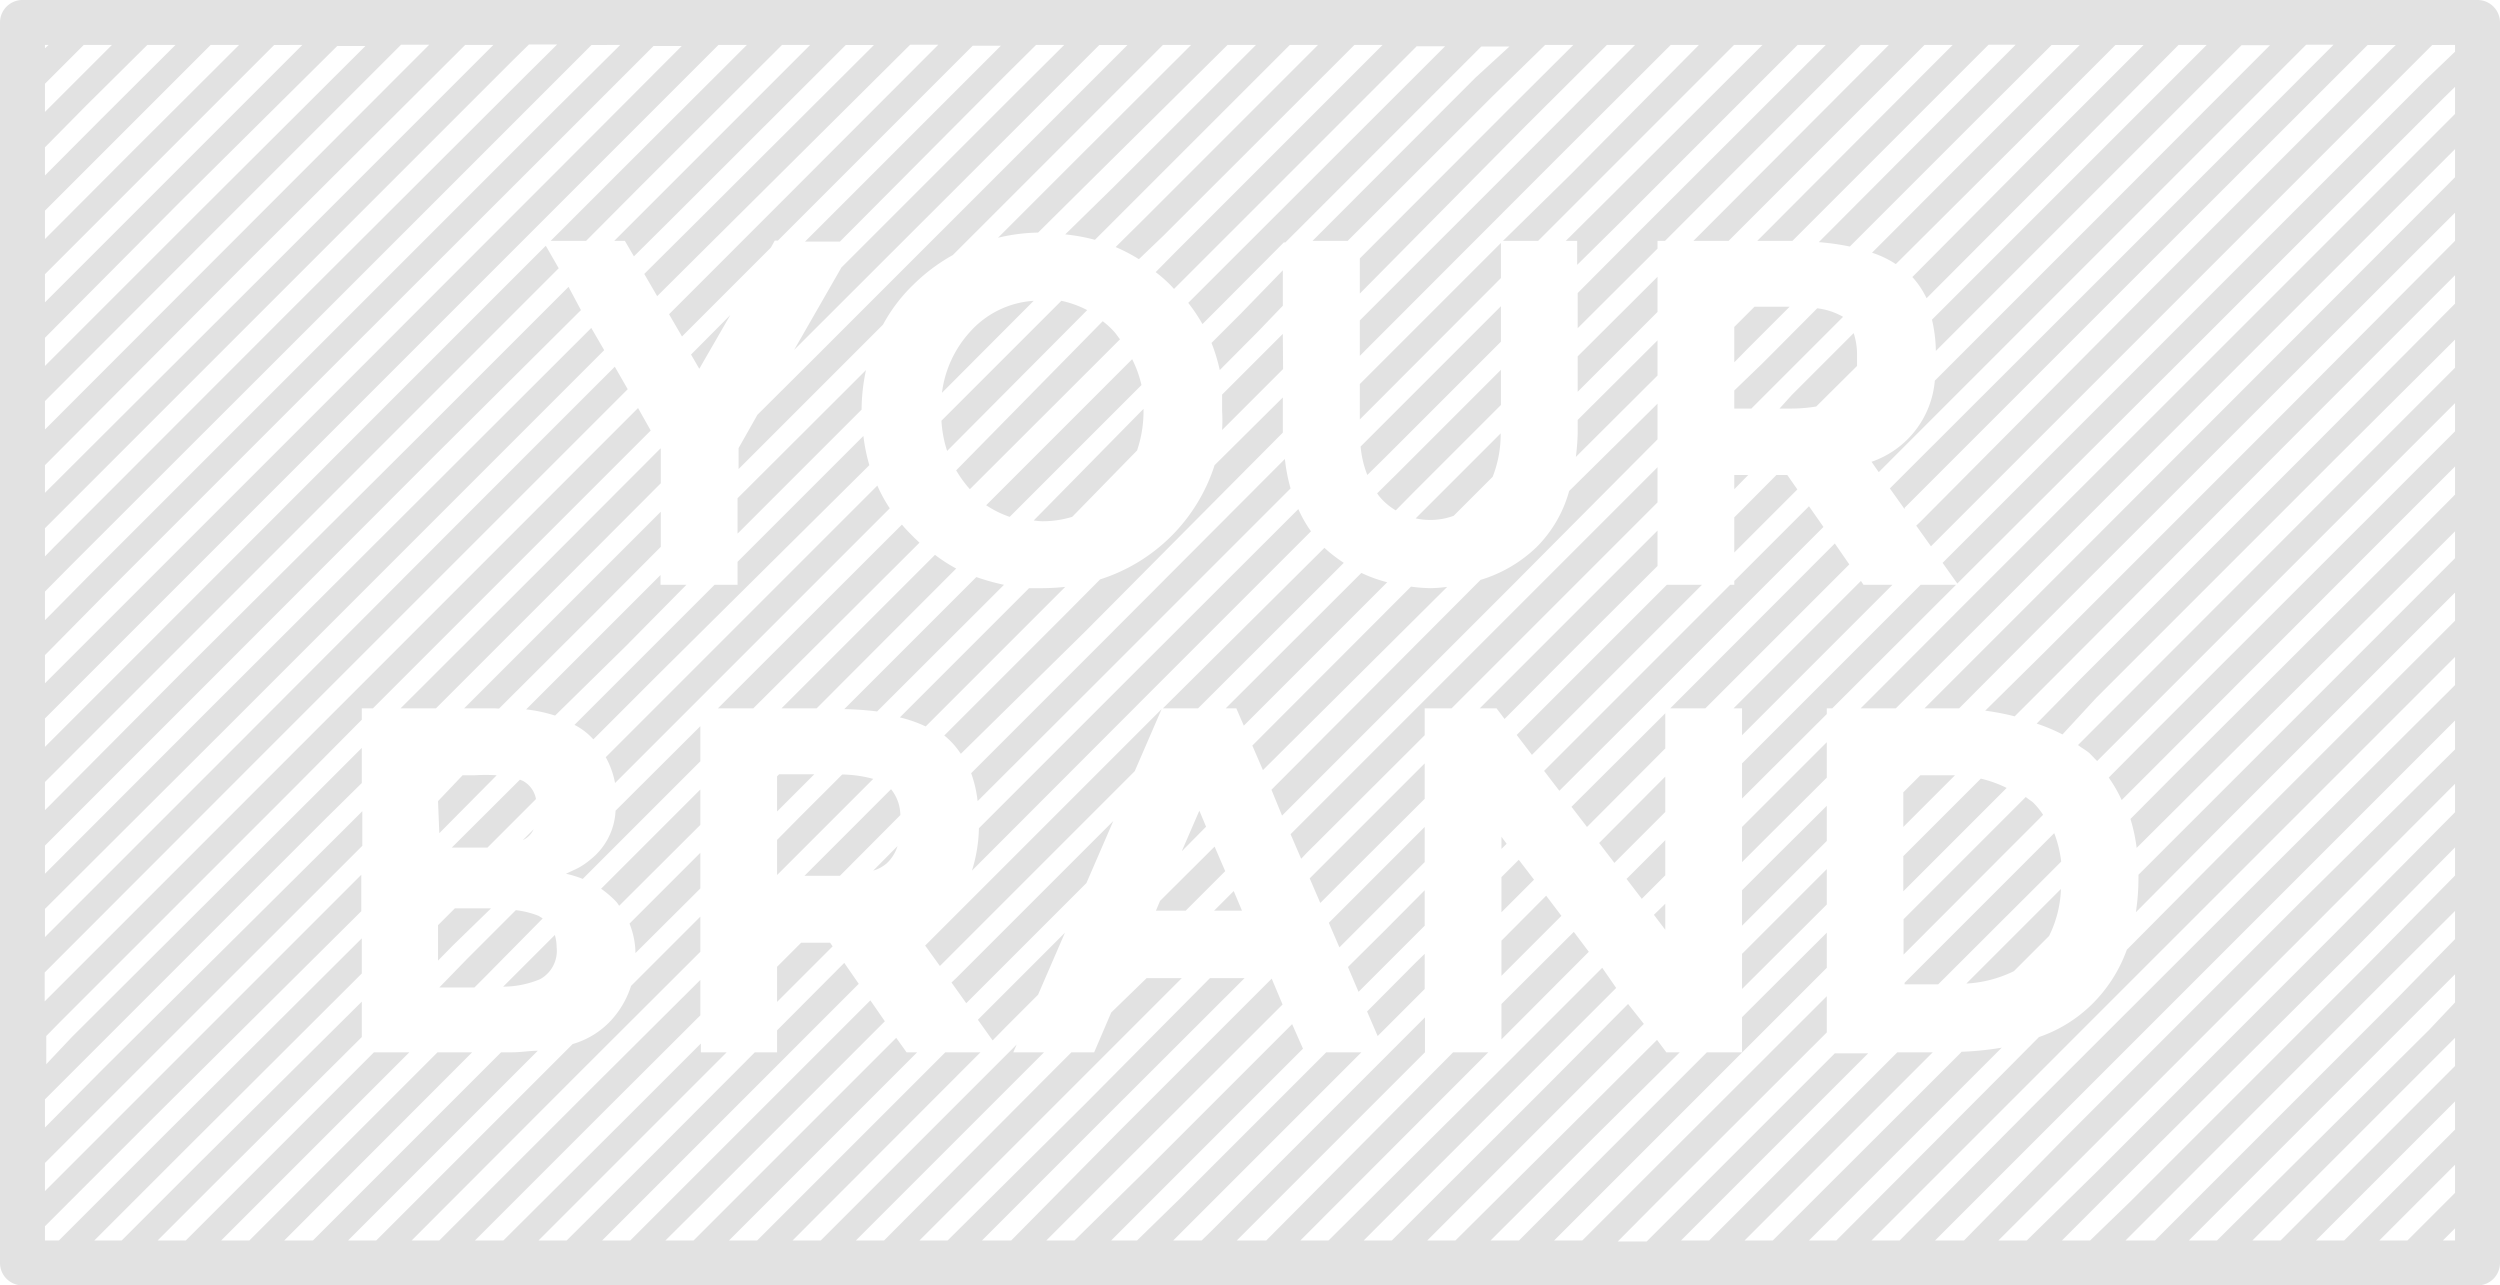 <svg xmlns="http://www.w3.org/2000/svg" viewBox="0 0 96.74 49.74"><defs><style>.cls-1{fill:#e2e2e2;}</style></defs><title>hoodie-label</title><g id="Layer_2" data-name="Layer 2"><g id="Layer_5" data-name="Layer 5"><path class="cls-1" d="M95.87,49.74a.87.87,0,0,0,.87-.87V.87A.87.87,0,0,0,95.87,0H.87A.87.87,0,0,0,0,.87v48a.87.87,0,0,0,.87.87Zm-20-9L68.6,48H67.51l7.28-7.28H73.42L66.14,48H65.05l.24-.24,7-7H71l-6.36,6.36-.92.92H62.6l1.46-1.47,6.63-6.62V38.55l-7.31,7.3L61.23,48H60.14l2.69-2.69,7.86-7.86V36.09l-3.28,3.27v1.36H66.05l-3.9,3.9L58.78,48h-1.1l3.93-3.92L65,40.72h-.52l-.36-.48-3.16,3.15L56.32,48H55.23l5.15-5.15,3.23-3.23L63,38.85,59.7,42.17,53.86,48H52.77l6.38-6.38,3.39-3.39L62,37.45l-3.49,3.49L51.41,48H50.32l7.27-7.28H56.23L49,48H47.86l7.28-7.28h0V39.37l-8.26,8.26L46.5,48H45.4l.92-.92,6.36-6.36H51.32L45.64,46.4,44,48H43l2.15-2.15,5.27-5.27L50,39.63l-5.54,5.54L41.58,48H40.49l3.38-3.38,5.76-5.75-.42-1-6,6L39.13,48H38l4.61-4.61,5.55-5.54H46.82L42,42.71,36.67,48H35.58l5.83-5.83,4.32-4.32H44.37L43,39.18l-.66,1.54h-.88l-.76.76L34.21,48H33.12l7.06-7.06.22-.22H39.21l.13-.3L31.76,48H30.67l7.27-7.28H36.58L29.3,48H28.21l.37-.37,6.91-6.91h-.41l-.4-.56L27.9,46.94,26.84,48H25.75l1.61-1.6,6.88-6.88-.56-.81-7,7L24.39,48H23.3l2.83-2.83,7.1-7.1-.56-.81-2.6,2.61v.85h-.86l-3.76,3.77L21.93,48H20.84l4.06-4.06,3.22-3.22h-1v-.34l-2.88,2.88L19.48,48h-1.1l5.29-5.29,3.43-3.42V37.92L23,42l-6,6H15.93l6.51-6.52,4.66-4.65V35.47l-2.68,2.68a3.59,3.59,0,0,1-.77,1.33,3.24,3.24,0,0,1-1.49.92l-.4.4L14.56,48H13.47l7.34-7.34c-.32,0-.64.06-1,.06h-.42L12.11,48H11l7.27-7.28H16.93l-6.77,6.77L9.65,48H8.56l1.06-1.06,6.22-6.22H14.47L8.93,46.26,7.19,48H6.1l2.29-2.29L14,40.13V38.76L7.71,45l-3,3H3.65l3.51-3.51L14,37.67V36.31L6.48,43.8,2.28,48H1.74v-.55l4.19-4.19,8.05-8V33.85L5.25,42.58,1.74,46.09V45l3-3,9.15-9.14.13-.13V31.39l-.82.82L4,41.35,1.74,43.63V42.54L3.48,40.8l9.14-9.14L14,30.3V28.94l-2,2L2.79,40.12l-1,1.06V40.09l.51-.52,9.14-9.14L14,27.85v-.44h.43l6.12-6.12,4.63-4.63-.49-.87-4.82,4.82-9.14,9.14-9,9V37.63l8.42-8.43,9.14-9.14,5-5-.5-.87-5.15,5.15L9.48,28.52,1.74,36.26V35.17L8.93,28l9.15-9.15,5.3-5.3-.5-.86-5.49,5.48L8.25,27.29,1.74,33.81V32.72l6-6,9.14-9.15L22.48,12,22,11.1l-5.82,5.82L7,26.06,1.74,31.35V30.26l4.74-4.74,9.14-9.14,6-6-.5-.87-6.15,6.15L5.8,24.84,1.74,28.9V27.8l3.51-3.51,9.14-9.14L23.54,6,27.8,1.74h1.1L24.08,6.55,21.31,9.32h1.37l2.08-2.09,5.5-5.49h1.09l-6,6L23.77,9.32h.41l.35.6L26,8.46l6.73-6.72h1.09L26.54,9l-1.61,1.6.5.86,1.79-1.78,8-7.95h1.09l-8.49,8.5-1.93,1.93.5.86,2.11-2.11,1.33-1.33.15-.27h.12l7.54-7.54,0,0h1.09l-.58.58-7,7H32.5L38.82,3l1.27-1.26h1.09L39.36,3.55l-6.8,6.8-1.83,3.19.17-.17,9.15-9.14,2.49-2.49h1.09l-3,3-9.14,9.14-2.18,2.17-.73,1.29v.81l3.59-3.59,2-2A6.32,6.32,0,0,1,35.36,11a7,7,0,0,1,1.51-1.13l4.4-4.4L45,1.74h1.09L41.82,6l-3.2,3.2A7.07,7.07,0,0,1,40.17,9L42.5,6.69l5-4.95h1.1l-5.5,5.49L41.22,9.07a7.29,7.29,0,0,1,1.15.21l1.36-1.36,6.18-6.18H51L44.28,8.46l-1.11,1.1a6.38,6.38,0,0,1,.9.47L45,9.14l7.41-7.4h1.09l-8,8-.78.79a5.43,5.43,0,0,1,.58.51l.13.14.76-.76,8.63-8.63h1.1l0,0-9.15,9.14-.79.79a6.52,6.52,0,0,1,.55.82l.93-.93,2.22-2.23v0h.06l6.86-6.86.72-.72h1.09L57.1,3,50.79,9.32h1.36l5.64-5.63,2-1.95h1.09l-2.5,2.49L52.62,10v1.36L59,4.91l3.18-3.17h1.09L59.56,5.46,52.62,12.4v1.37l7.62-7.63,4.41-4.4h1.09l-4.95,5L58.16,9.32h1.36l1.95-1.95L67.1,1.74h1.1L62,7.92l-1.41,1.4h.44v.93L62.7,8.6l6.86-6.86h1.09l-7.41,7.4-2.19,2.2V12.7l2.88-2.87.21-.21v-.3h.29L72,1.74h1.09L65.53,9.32h1.36L74.3,1.91l.17-.17h1.09l-.72.72L68,9.32h1.36l6.19-6.19,1.4-1.4H78l-2,2L70.38,9.37a9.62,9.62,0,0,1,1.2.17l5.17-5.17,2.64-2.63h1.09L77.3,4.91,72.44,9.78a3.74,3.74,0,0,1,.92.44L78,5.6l3.86-3.86h1.09l-4.4,4.4L74,10.72a3.36,3.36,0,0,1,.55.82l4.71-4.72L84.3,1.74h1.09L79.76,7.37l-5,5a5.64,5.64,0,0,1,.15,1.21l5.52-5.52,6.31-6.31h1.1L81,8.6l-6.13,6.13a3.65,3.65,0,0,1-2.45,3.14l.28.4,9-9,7.54-7.54H90.3L82.21,9.83,73.13,18.9l.57.8,0-.05,9.14-9.14,8.78-8.77h1.09l-.18.17-9.14,9.14L74.3,20.2l-.15.14.57.8.26-.26,9.14-9.14,9.15-9.15.85-.85H95V2L93.81,3.14l-9.14,9.14-9.14,9.14-.36.36.57.8.47-.47L85.35,13l9.14-9.14.51-.5V4.41l-9.1,9.1-9.15,9.14L72,27.41h1.36l4.08-4.07,9.14-9.15L95,5.77V6.86l-7.87,7.88L78,23.88l-3.53,3.53h.94c.14,0,.26,0,.4,0l2.87-2.88,9.15-9.14L95,8.23V9.32L88.35,16l-9.14,9.14L76.82,27.5a9.59,9.59,0,0,1,1.14.22l1.93-1.93L89,16.65l6-6v1.1L89.58,17.2l-9.14,9.14L78.81,28a6.83,6.83,0,0,1,1,.42L81.12,27l9.14-9.14L95,13.14v1.09l-4.19,4.19-9.14,9.15-1.26,1.26c.14.11.31.2.45.32l.29.3,1.2-1.2,9.14-9.14L95,15.6v1.09l-3,3-9.15,9.14-1.25,1.26a5.32,5.32,0,0,1,.5.87l1.44-1.44,9.14-9.15L95,18.05v1.09l-1.73,1.74L84.12,30l-1.68,1.69a6.53,6.53,0,0,1,.24,1.12L84.8,30.7,94,21.56l1-1V21.6l-.51.51-9.14,9.14-2.6,2.6V34a8.91,8.91,0,0,1-.1,1.3L86,31.93l9-9v1.09l-8.42,8.42L82.3,36.75a5.64,5.64,0,0,1-1.4,2.16,5.43,5.43,0,0,1-2,1.22l-1.48,1.49L71.06,48H70l6.92-6.92.54-.54A12,12,0,0,1,75.9,40.7ZM2.11,2.87,3.24,1.74H4.33L2.66,3.41l-.92.92V3.24Zm-.37-1V1.74h.14Zm1.6,2.21L5.7,1.74H6.79L3.88,4.64,1.74,6.79V5.7ZM4.57,5.32,8.15,1.74h1.1L5.11,5.87,1.74,9.25V8.15ZM5.8,6.55l4.81-4.81H11.7L6.34,7.1l-4.6,4.6V10.61ZM7,7.78l6.05-6h1.09L7.57,8.33,1.74,14.16V13.07ZM8.25,9l7.27-7.27h1.09L8.8,9.55,1.74,16.62v-1.1Zm1.23,1.23L18,1.74h1.09l-9,9L1.74,19.07V18ZM1.74,20.44l9-9,9.14-9.14.59-.58h1.09L20.4,2.87,11.25,12,2.11,21.15l-.37.38Zm1.05,1.39,9.15-9.14,9.14-9.14,1.81-1.81H24L21.63,4.09l-9.15,9.15L3.34,22.38,1.74,24V22.89ZM4,23.06l9.14-9.14,9.15-9.14,3-3h1.09L22.85,5.32l-9.14,9.15L4.57,23.61,1.74,26.44V25.35ZM93.16,48H92.07L95,45.07v1.09ZM95,47.53V48h-.47ZM90.71,48H89.62L95,42.62v1.09ZM95,41.25,88.25,48H87.16l7.47-7.47.37-.37Zm-1-1.4L85.79,48H84.7l8.7-8.7L95,37.7v1.09Zm-1.23-1.23-9.14,9.14-.24.24H82.25l.78-.78,9.14-9.15L95,35.25v1.09Zm-1.23-1.23-9.14,9.14L80.88,48H79.79l2-2L91,36.84l4-4.05v1.09Zm-1.23-1.23-9.14,9.15L78.43,48h-1.1l3.25-3.24,9.14-9.14L95,30.33v1.1ZM89,34.93l-9.15,9.15L76,48H74.88l4.47-4.47,9.14-9.14L95,27.88V29Zm-1.23-1.22-9.15,9.14L73.51,48H72.42l5.7-5.7,9.14-9.14L95,25.42v1.09Z"/><polygon class="cls-1" points="67.11 14.02 67.61 13.51 69.25 11.87 67.89 11.87 67.11 12.65 67.11 14.02"/><path class="cls-1" d="M49.64,11.83V10.46L48,12.15l-1.12,1.12a6.76,6.76,0,0,1,.32,1.05l1.48-1.49Z"/><polygon class="cls-1" points="52.62 16.23 58.08 10.76 58.08 9.4 52.62 14.86 52.62 16.23"/><polygon class="cls-1" points="64.14 10.71 61.05 13.79 61.05 15.16 64.14 12.07 64.14 10.71"/><path class="cls-1" d="M64.14,13.17l-3.09,3.08v.51a8.82,8.82,0,0,1-.07.92l3.16-3.15Z"/><path class="cls-1" d="M64.14,17V15.62L60.72,19a4.9,4.9,0,0,1-1.27,2.18,5.36,5.36,0,0,1-2.16,1.26L49.2,30.56l.41,1,8.86-8.86Z"/><path class="cls-1" d="M67.11,15.11v.7h.66l1.07-1.07,2.48-2.48a2.65,2.65,0,0,0-1-.33l-2.12,2.13Z"/><polygon class="cls-1" points="64.14 19.44 64.14 18.08 59.02 23.2 49.94 32.28 50.35 33.23 50.55 33.02 55.13 28.45 55.13 27.41 56.17 27.41 59.7 23.88 64.14 19.44"/><path class="cls-1" d="M68.86,15.81h.42a6,6,0,0,0,1-.08l1.58-1.57c0-.13,0-.27,0-.41a2.68,2.68,0,0,0-.13-.86l-2.4,2.4Z"/><polygon class="cls-1" points="64.14 21.9 64.14 20.53 60.24 24.43 57.26 27.41 57.91 27.41 58.22 27.82 60.92 25.11 64.14 21.9"/><polygon class="cls-1" points="67.11 18.38 67.11 18.93 67.65 18.38 67.11 18.38"/><polygon class="cls-1" points="69.16 18.38 68.74 18.38 67.11 20.02 67.11 21.38 69.55 18.94 69.16 18.38"/><polygon class="cls-1" points="65.86 22.63 64.5 22.63 61.47 25.66 58.69 28.44 59.28 29.21 62.15 26.34 65.86 22.63"/><polygon class="cls-1" points="70.56 20.39 70 19.59 67.11 22.48 67.11 22.63 66.95 22.63 62.7 26.88 59.75 29.83 60.34 30.6 63.38 27.57 70.56 20.39"/><polygon class="cls-1" points="71 21.03 64.63 27.41 65.99 27.41 71.56 21.84 71 21.03"/><polygon class="cls-1" points="72.11 22.63 72.01 22.48 67.08 27.41 67.41 27.41 67.41 28.45 73.23 22.63 72.11 22.63"/><polygon class="cls-1" points="74.32 22.63 67.41 29.54 67.41 30.9 70.69 27.63 70.69 27.41 70.9 27.41 75.69 22.63 74.32 22.63"/><path class="cls-1" d="M75.31,30h-1l-.66.66V32l2-2Z"/><path class="cls-1" d="M76.65,30.13l-3,3v1.36l4-4A4.61,4.61,0,0,0,76.65,30.13Z"/><path class="cls-1" d="M78.68,31.06c-.09-.08-.2-.14-.29-.22l-4.73,4.73v1.37l5.4-5.41A2.89,2.89,0,0,0,78.68,31.06Z"/><path class="cls-1" d="M77.93,37.58l1.36-1.36a4.4,4.4,0,0,0,.46-1.82l-3.66,3.66A4.78,4.78,0,0,0,77.93,37.58Z"/><path class="cls-1" d="M36.45,15.2,40,11.64a3.61,3.61,0,0,0-2.48,1.22A4.29,4.29,0,0,0,36.45,15.2Z"/><path class="cls-1" d="M36.65,17.45,42.07,12a3.92,3.92,0,0,0-1-.36l-4.64,4.64A4.61,4.61,0,0,0,36.65,17.45Z"/><path class="cls-1" d="M37.53,18.93l0,0,5.81-5.8c-.08-.1-.15-.21-.24-.31a3.16,3.16,0,0,0-.43-.39L37,18.2A4.51,4.51,0,0,0,37.53,18.93Z"/><path class="cls-1" d="M39.07,20l5.1-5.1a4.33,4.33,0,0,0-.36-1l-5.65,5.65A3.89,3.89,0,0,0,39.07,20Z"/><path class="cls-1" d="M40.34,20.17A3.9,3.9,0,0,0,41.49,20L44,17.43a4.72,4.72,0,0,0,.25-1.53v-.08L40,20.14C40.09,20.15,40.21,20.17,40.34,20.17Z"/><path class="cls-1" d="M49.64,12.92l-.45.45-1.9,1.9c0,.2,0,.41,0,.62a6.06,6.06,0,0,1,0,.75l2.36-2.36Z"/><path class="cls-1" d="M41.22,22.71a8.69,8.69,0,0,1-.89.05l-.51,0-5,5a5.19,5.19,0,0,1,1,.35l4.85-4.85Z"/><path class="cls-1" d="M49.64,16.74V15.38L47,18a6.82,6.82,0,0,1-4.43,4.42l-1.32,1.33-4.71,4.71h0a3.1,3.1,0,0,1,.64.71L42,24.43Z"/><path class="cls-1" d="M49.94,18.9a6.77,6.77,0,0,1-.22-1.14L42.5,25l-4.92,4.92A4.72,4.72,0,0,1,37.83,31l5.36-5.35Z"/><path class="cls-1" d="M52.65,17.28a4,4,0,0,0,.26,1.1l.65-.64,4.52-4.52V11.85l-5.21,5.21Z"/><path class="cls-1" d="M50.73,20.56a4.8,4.8,0,0,1-.49-.86l-6.51,6.5-5.85,5.85a5.8,5.8,0,0,1-.27,1.64l6.8-6.81Z"/><path class="cls-1" d="M53.29,19.09l.07.1a2.45,2.45,0,0,0,.65.56l.77-.78,3.3-3.3V14.31l-4,4Z"/><path class="cls-1" d="M51.25,21.2l0,0L45,27.41h1.36L52,21.78A5.81,5.81,0,0,1,51.25,21.2Z"/><path class="cls-1" d="M54.78,20.06a2.72,2.72,0,0,0,.58.06,2.6,2.6,0,0,0,.89-.16l1.51-1.51a4.49,4.49,0,0,0,.31-1.68l-2.74,2.74Z"/><path class="cls-1" d="M52.68,22.17l-5.25,5.24h.41l.29.67,5.55-5.55A5.39,5.39,0,0,1,52.68,22.17Z"/><path class="cls-1" d="M55.36,22.76a6.16,6.16,0,0,1-.76-.06l-6.14,6.15.41.95L56,22.71A5.87,5.87,0,0,1,55.36,22.76Z"/><polygon class="cls-1" points="58.1 32.38 58.1 32.85 58.3 32.65 58.1 32.38"/><polygon class="cls-1" points="60.81 31.22 61.41 32 64.44 28.96 64.44 27.6 63.93 28.11 60.81 31.22"/><polygon class="cls-1" points="58.77 33.27 58.1 33.94 58.1 35.3 59.36 34.04 58.77 33.27"/><polygon class="cls-1" points="62.47 33.39 64.44 31.42 64.44 30.05 61.88 32.62 62.47 33.39"/><polygon class="cls-1" points="59.83 34.66 58.1 36.4 58.1 37.76 60.42 35.44 59.83 34.66"/><polygon class="cls-1" points="60.9 36.06 58.1 38.85 58.1 40.22 61.48 36.83 60.9 36.06"/><polygon class="cls-1" points="63.53 34.78 64.44 33.87 64.44 32.51 62.94 34.01 63.53 34.78"/><polygon class="cls-1" points="64.44 35.98 64.44 34.97 64 35.4 64.44 35.98"/><polygon class="cls-1" points="67.41 32 67.41 33.36 68.29 32.48 70.69 30.09 70.69 28.72 67.61 31.8 67.41 32"/><polygon class="cls-1" points="67.41 34.45 67.41 35.82 69.52 33.71 70.69 32.54 70.69 31.18 68.84 33.02 67.41 34.45"/><polygon class="cls-1" points="67.41 36.91 67.41 38.27 70.69 35 70.69 33.63 70.07 34.25 67.41 36.91"/><path class="cls-1" d="M75,38.09l4.76-4.75a4.54,4.54,0,0,0-.27-1.1l-5.7,5.7-.09.09v.06Z"/><polygon class="cls-1" points="27.06 14.27 28.26 12.19 26.74 13.72 27.06 14.27"/><polygon class="cls-1" points="25.57 18.7 25.57 17.38 25.56 17.35 21.08 21.84 15.5 27.41 16.87 27.41 21.76 22.52 25.57 18.7"/><polygon class="cls-1" points="25.57 21.16 25.57 19.8 22.31 23.06 17.96 27.41 19.16 27.41 19.31 27.42 22.99 23.75 25.57 21.16"/><path class="cls-1" d="M26.56,22.63h-1v-.38l-2,2-3.2,3.2a6,6,0,0,1,1.12.24L24.22,25Z"/><path class="cls-1" d="M33.51,14.32l-.83.83-4.14,4.13v1.37l4.8-4.8A7.47,7.47,0,0,1,33.51,14.32Z"/><path class="cls-1" d="M33.64,18a6.85,6.85,0,0,1-.23-1.13l-4.87,4.87v.89h-.89l-2.89,2.89-2.53,2.53a2.52,2.52,0,0,1,.73.56l0,0,2.45-2.45Z"/><path class="cls-1" d="M34.43,19.67a5.76,5.76,0,0,1-.48-.88l-8,8L23.44,29.3a3.33,3.33,0,0,1,.36,1l2.87-2.87Z"/><path class="cls-1" d="M35.36,20.79c-.16-.16-.32-.32-.46-.49l-7.12,7.11h1.37L35.58,21Z"/><path class="cls-1" d="M36.18,21.47l-5.94,5.94H31.6L37,22A6.22,6.22,0,0,1,36.18,21.47Z"/><polygon class="cls-1" points="31.51 29.96 30.15 29.96 30.07 30.04 30.07 31.4 30.36 31.11 31.51 29.96"/><path class="cls-1" d="M37.78,22.33l-5.11,5.11a12.24,12.24,0,0,1,1.27.09l4.91-4.9A8.84,8.84,0,0,1,37.78,22.33Z"/><path class="cls-1" d="M33.79,30.14a4.8,4.8,0,0,0-1.2-.17L30.9,31.66l-.83.84v1.36l1.52-1.52Z"/><path class="cls-1" d="M34.84,31.54a1.62,1.62,0,0,0-.36-1l-2.35,2.35-1,1h1.12l.25,0,.32-.32Z"/><path class="cls-1" d="M34.31,33.41a1.54,1.54,0,0,0,.42-.67l-.94.95A1.43,1.43,0,0,0,34.31,33.41Z"/><polygon class="cls-1" points="46.41 31.37 45.73 32.94 46.67 31.99 46.41 31.37"/><polygon class="cls-1" points="47 32.76 44.89 34.86 44.73 35.24 45.88 35.24 47.41 33.71 47 32.76"/><polygon class="cls-1" points="47.74 34.48 46.98 35.24 48.06 35.24 47.74 34.48"/><polygon class="cls-1" points="50.68 33.99 51.09 34.94 51.78 34.25 55.13 30.91 55.13 29.54 51.1 33.57 50.68 33.99"/><polygon class="cls-1" points="51.42 35.71 51.83 36.66 53.01 35.48 55.13 33.36 55.13 32 52.33 34.8 51.42 35.71"/><polygon class="cls-1" points="52.16 37.42 52.57 38.38 54.24 36.71 55.13 35.82 55.13 34.45 53.56 36.03 52.16 37.42"/><polygon class="cls-1" points="52.9 39.14 53.31 40.09 55.13 38.27 55.13 36.91 54.78 37.25 52.9 39.14"/><path class="cls-1" d="M17,32.24,19.22,30a7,7,0,0,0-.85,0H17.9l-.95,1Z"/><path class="cls-1" d="M18.36,32.8h.5l1.88-1.88a1,1,0,0,0-.5-.7l-.12-.05L17.48,32.8Z"/><path class="cls-1" d="M19,35.15H17.6l-.65.65v1.37l.58-.59Z"/><path class="cls-1" d="M20.65,32.09l-.42.42A.86.86,0,0,0,20.65,32.09Z"/><path class="cls-1" d="M22.85,33.26a3,3,0,0,1-.48.33l-.47.22a4.12,4.12,0,0,1,.65.2l4.55-4.55V28.1l-3.28,3.27A2.56,2.56,0,0,1,22.85,33.26Z"/><path class="cls-1" d="M21,35.54l-.16-.1a3.41,3.41,0,0,0-.88-.22l-1.9,1.9L17,38.21h1.36l.41-.41Z"/><path class="cls-1" d="M23.87,34.92l.09.13,3.14-3.13V30.55l-3.84,3.84A3.87,3.87,0,0,1,23.87,34.92Z"/><path class="cls-1" d="M20.9,37.89a1.25,1.25,0,0,0,.64-1.23,1.73,1.73,0,0,0-.07-.48l-2,2A3.74,3.74,0,0,0,20.9,37.89Z"/><path class="cls-1" d="M24.59,36.88l2.51-2.5V33l-2.74,2.74A3.16,3.16,0,0,1,24.59,36.88Z"/><polygon class="cls-1" points="32.12 36.48 31 36.48 30.07 37.41 30.07 38.77 32.22 36.62 32.12 36.48"/><polygon class="cls-1" points="35.8 36.59 36.37 37.38 36.5 37.25 43.91 29.84 44.95 27.44 35.82 36.57 35.8 36.59"/><polygon class="cls-1" points="36.82 38.02 37.39 38.82 37.73 38.48 42.04 34.17 43.08 31.77 37.05 37.8 36.82 38.02"/><polygon class="cls-1" points="37.84 39.46 38.41 40.26 38.95 39.71 40.17 38.49 41.21 36.09 38.27 39.03 37.84 39.46"/></g></g></svg>